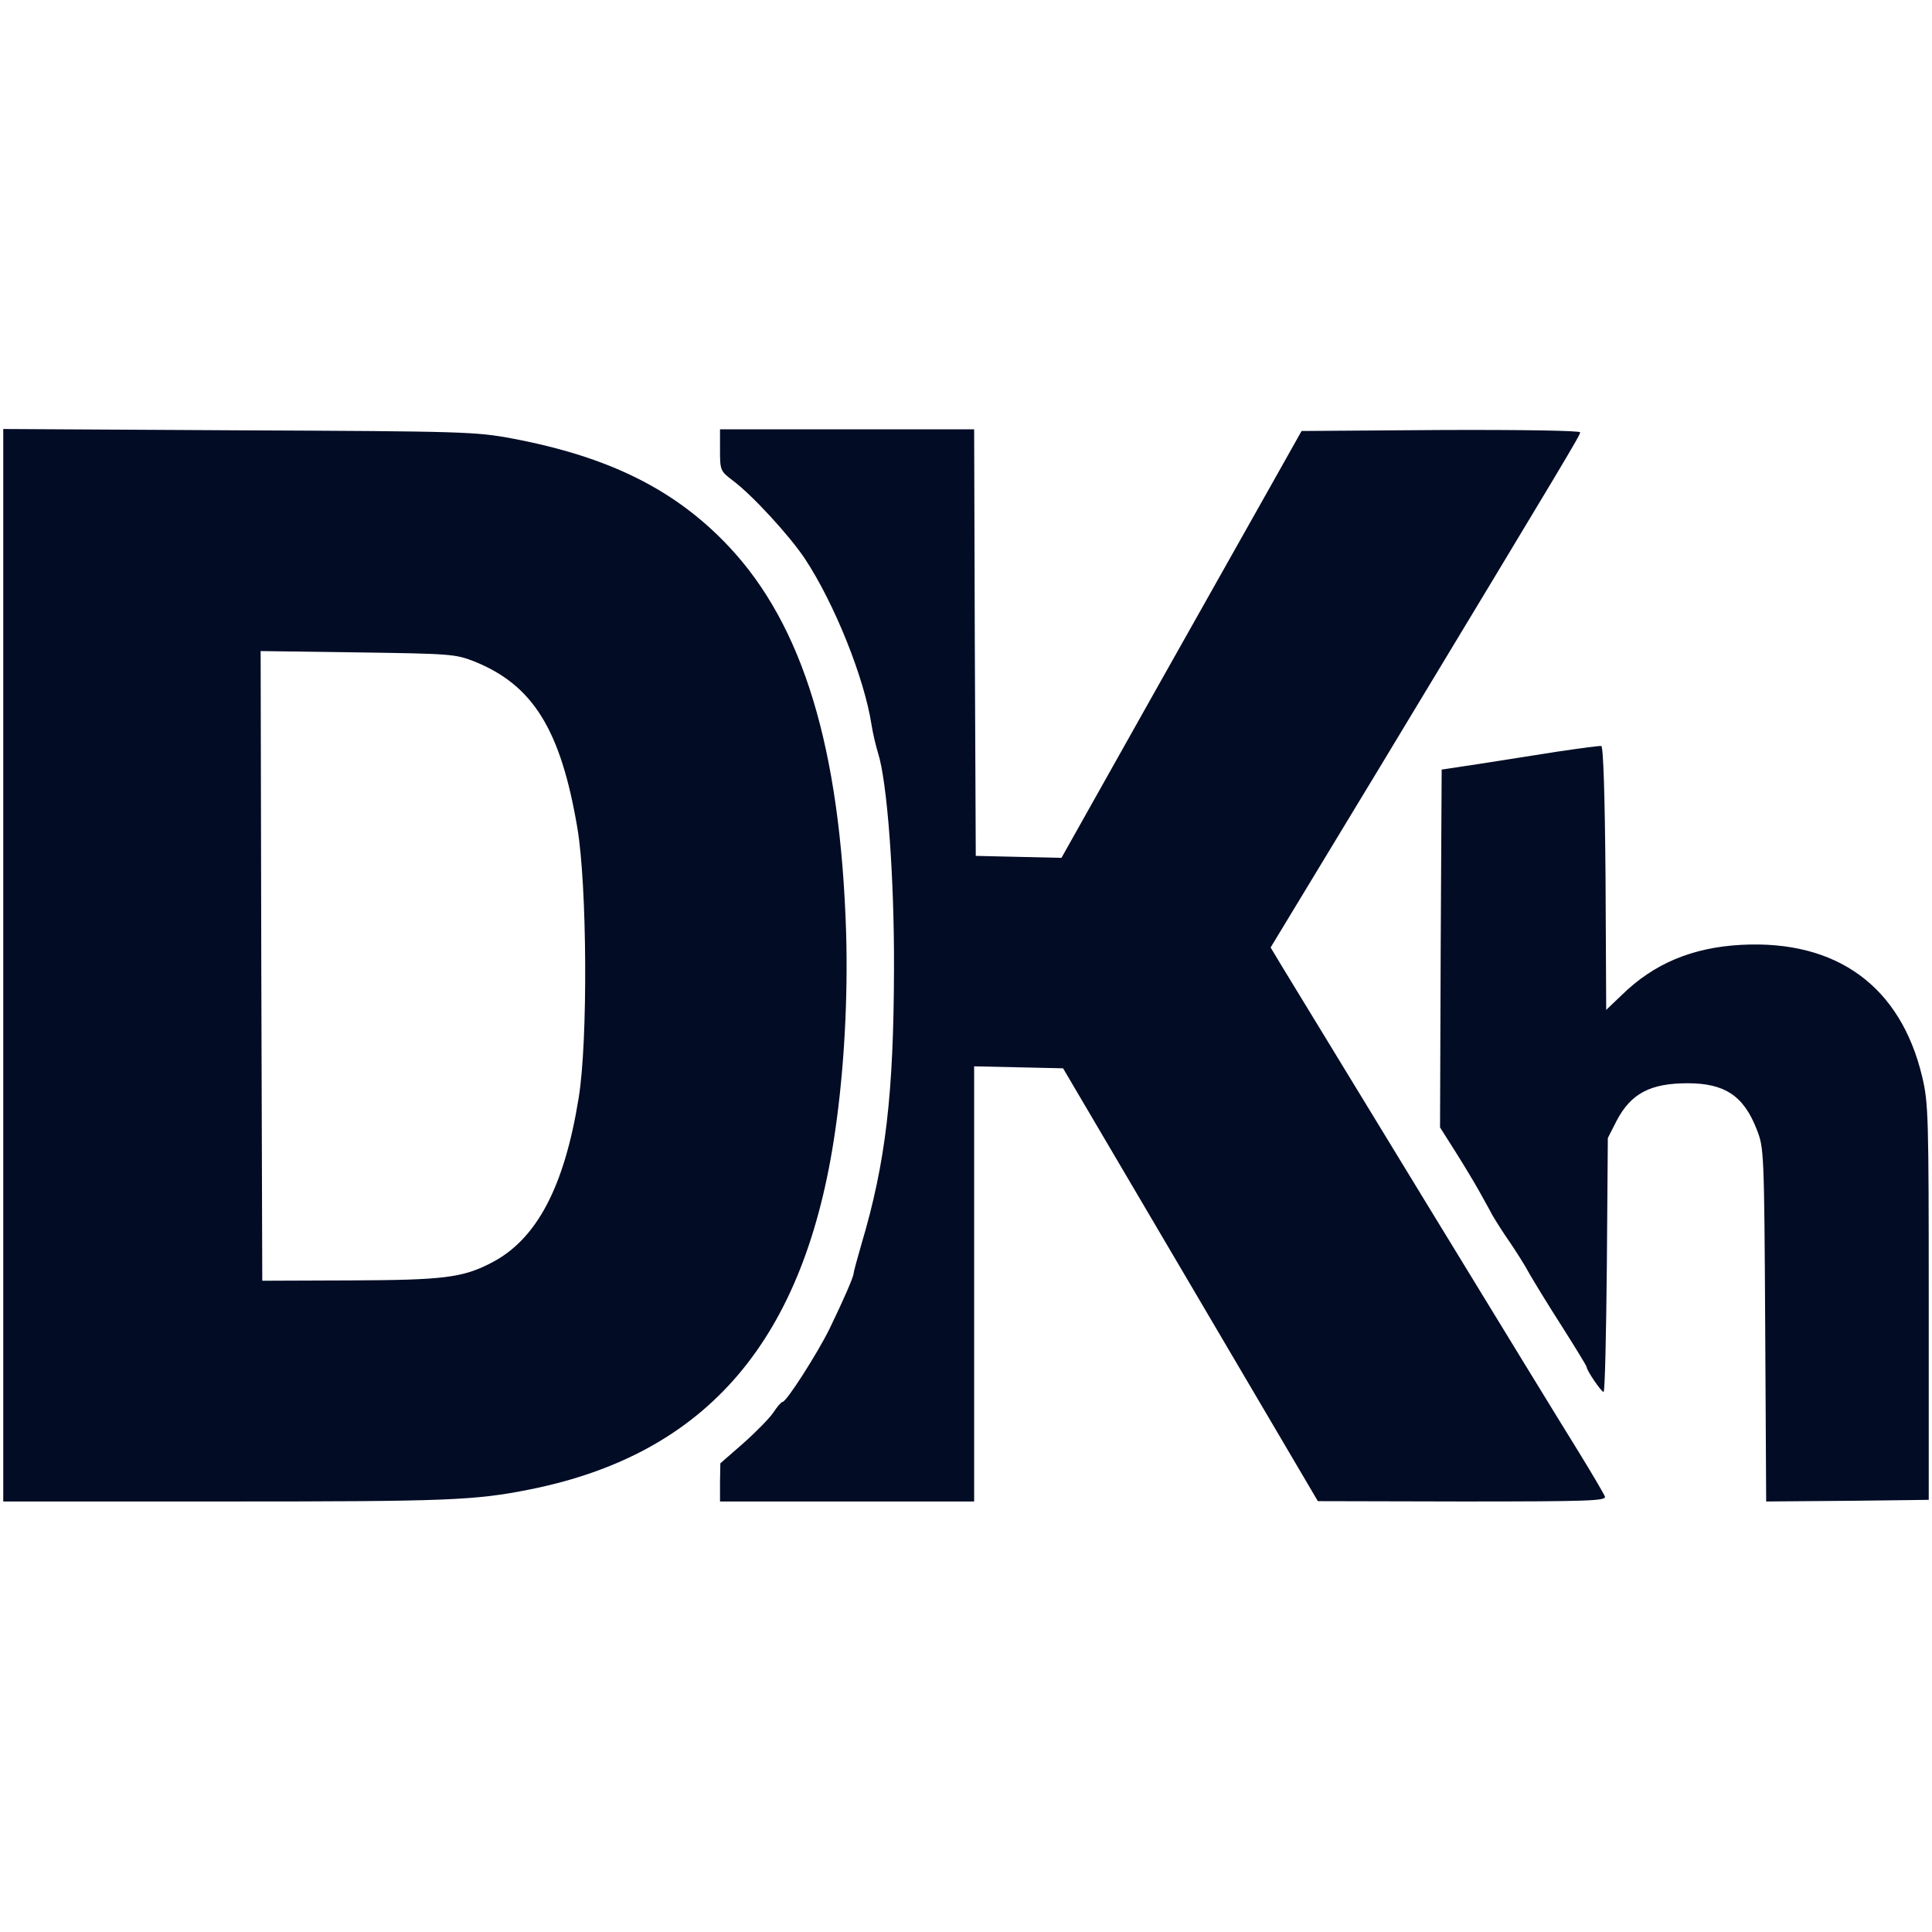 <svg width="180" height="180" viewBox="0 0 180 180" fill="none" xmlns="http://www.w3.org/2000/svg">
<g clip-path="url(#clip0)">
<path d="M0.303 89.914V139.89H21.035C41.555 139.89 44.226 139.797 49.325 138.776C65.929 135.467 75.035 124.798 77.828 105.253C78.647 99.593 79.012 92.975 78.83 86.852C78.283 69.688 74.823 58.277 67.902 50.916C62.924 45.628 56.762 42.566 47.777 40.865C44.317 40.216 43.224 40.185 22.25 40.092L0.303 39.969V89.914ZM44.165 61.617C49.659 63.812 52.239 67.987 53.787 77.11C54.698 82.43 54.789 97.027 53.909 102.315C52.573 110.603 49.993 115.458 45.835 117.623C43.133 119.046 41.312 119.262 32.631 119.293L24.435 119.324L24.344 90.007L24.283 60.658L33.298 60.782C41.949 60.905 42.435 60.936 44.165 61.617Z" fill="#020C25"/>
<path d="M67.082 41.917C67.082 43.804 67.113 43.897 68.266 44.763C70.118 46.154 73.518 49.865 74.975 52.03C77.737 56.205 80.529 63.163 81.197 67.524C81.319 68.297 81.592 69.472 81.804 70.153C82.654 72.812 83.322 81.626 83.292 90.254C83.261 101.882 82.533 108.284 80.256 115.923C79.862 117.283 79.528 118.52 79.528 118.644C79.528 118.953 78.587 121.118 77.281 123.809C76.189 126.035 73.275 130.612 72.91 130.612C72.789 130.612 72.394 131.076 72.03 131.633C71.666 132.159 70.391 133.458 69.238 134.478L67.113 136.334L67.082 138.096V139.89H78.921H90.759V119.634V99.347L94.917 99.439L99.045 99.532L110.914 119.696L122.782 139.859L136.26 139.89C148.098 139.89 149.676 139.828 149.524 139.426C149.433 139.179 148.341 137.323 147.126 135.344C143.909 130.179 122.388 94.893 119.534 90.192L118.381 88.275L128.459 71.637C146.368 41.979 147.217 40.557 147.217 40.278C147.217 40.124 141.905 40.031 134.256 40.062L121.265 40.155L118.745 44.639C117.349 47.113 112.31 56.05 107.545 64.524L98.894 79.925L94.887 79.832L90.91 79.74L90.82 59.854L90.759 40H78.921H67.082V41.917Z" fill="#020C25"/>
<path d="M145.093 70.029C142.998 70.369 139.72 70.864 137.808 71.173L134.317 71.699L134.226 88.368L134.165 105.037L135.653 107.387C136.472 108.686 137.413 110.263 137.777 110.913C138.111 111.531 138.718 112.583 139.052 113.232C139.417 113.851 140.145 114.995 140.691 115.768C141.207 116.541 142.057 117.84 142.513 118.706C142.998 119.541 144.395 121.83 145.609 123.716C146.823 125.633 147.825 127.272 147.825 127.365C147.825 127.674 149.191 129.685 149.403 129.685C149.524 129.685 149.646 124.365 149.707 117.84L149.798 106.026L150.617 104.418C151.953 101.882 153.744 100.924 157.234 100.924C160.695 100.924 162.455 102.099 163.669 105.222C164.337 106.923 164.368 107.14 164.459 123.438L164.55 139.89L172.138 139.828L179.696 139.736V121.335C179.696 103.954 179.666 102.779 179.089 100.336C177.086 91.893 171.137 87.564 162.243 88.028C157.629 88.275 154.078 89.79 151.103 92.698L149.646 94.089L149.585 81.843C149.524 73.987 149.373 69.565 149.191 69.503C149.039 69.472 147.187 69.72 145.093 70.029Z" fill="#020C25"/>
</g>
<defs>
<clipPath id="clip0">
<rect width="180" height="99.89" fill="white" transform="translate(0 40)"/>
</clipPath>
</defs>
</svg>
